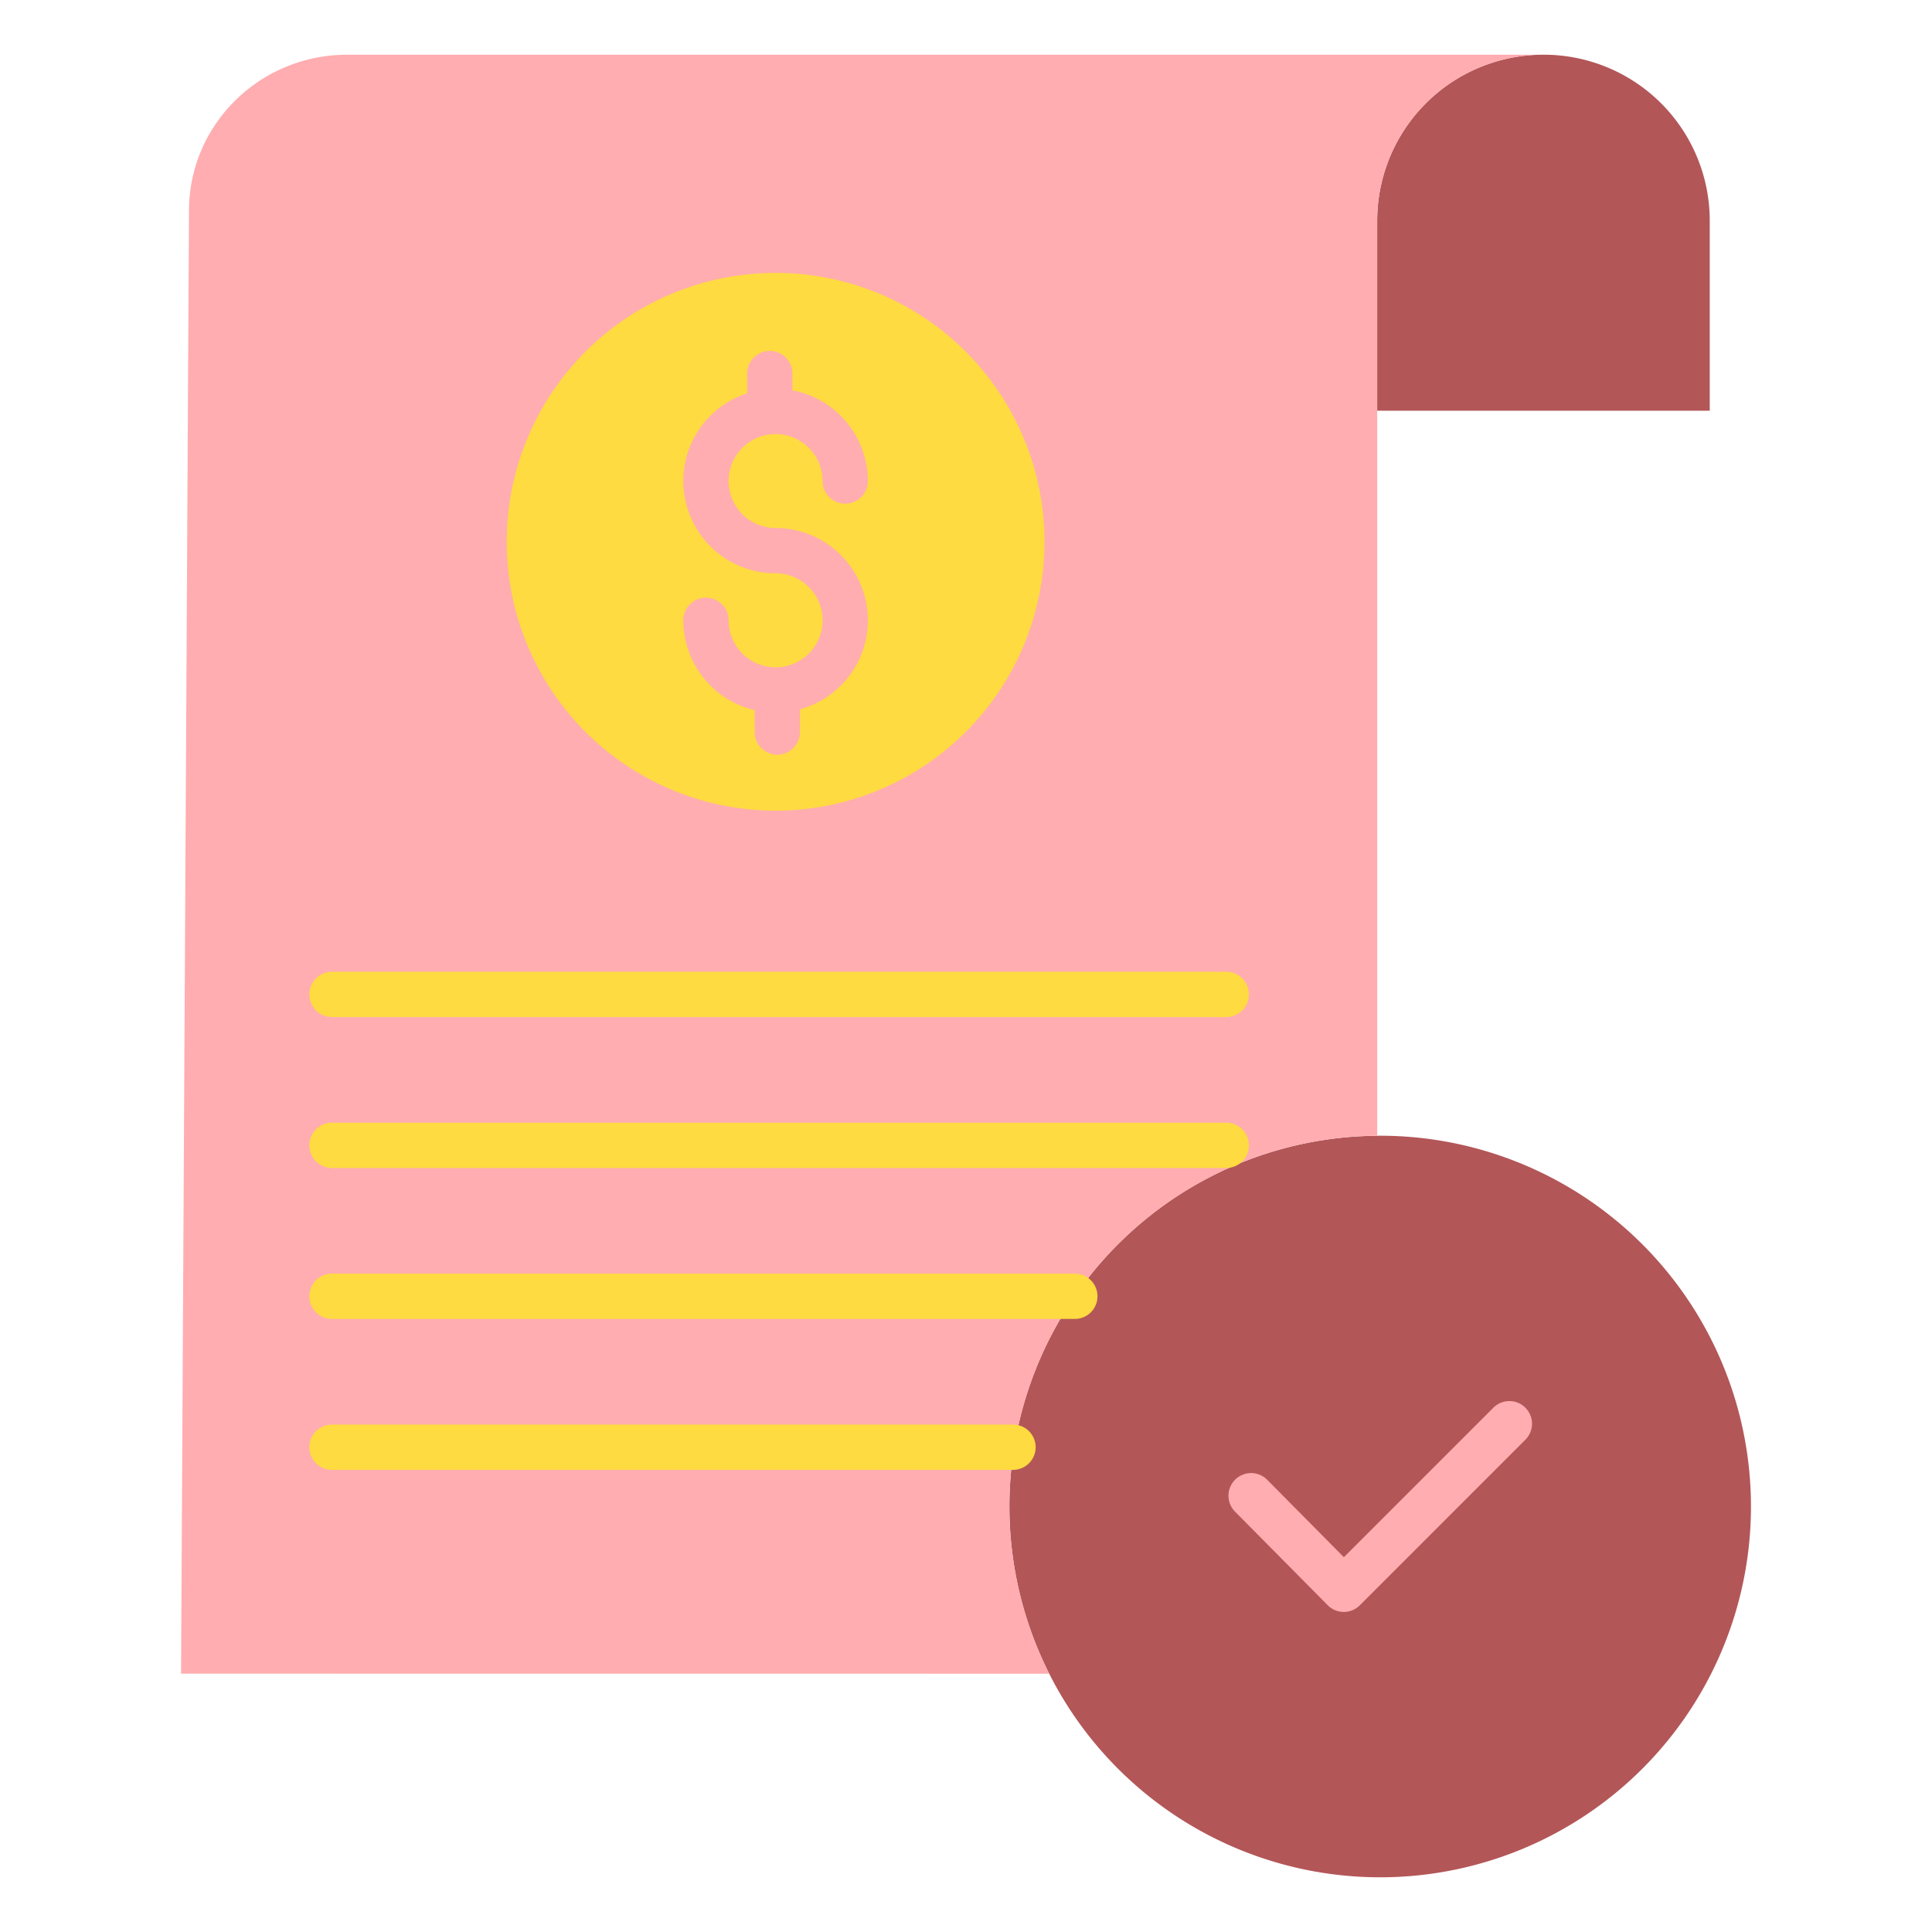 <?xml version="1.0"?>
<svg xmlns="http://www.w3.org/2000/svg" id="Layer_1" height="512px" viewBox="0 0 512 512" width="512px" data-name="Layer 1" class=""><g><path d="m453.1 58.56v50.29h-88.13v-50.29a44 44 0 0 1 43.92-44.06h.15a43.988 43.988 0 0 1 44.06 43.91z" fill="#00efd1" data-original="#00EFD1" class="" style="fill:#B35658" data-old_color="#00efd1"/><path d="m284.82 343.53a98.1 98.1 0 0 1 80.15-42.54c.26-.01.53-.01.79-.01a98.262 98.262 0 1 1 -80.94 42.55z" fill="#00efd1" data-original="#00EFD1" class="" style="fill:#B35658" data-old_color="#00efd1"/><path d="m284.82 343.53a98.322 98.322 0 0 0 -6.78 100.02c-93.85 0-230.06-.02-230.06-.02l2.1-387.59c0-23.08 18.88-41.44 41.96-41.44h316.85a44 44 0 0 0 -43.92 44.06v242.43a98.1 98.1 0 0 0 -80.15 42.54z" fill="#00acea" data-original="#00ACEA" class="" style="fill:#FFADB0" data-old_color="#00acea"/><path d="m205.54 72.32a71.255 71.255 0 1 1 -71.25 71.25 71.25 71.25 0 0 1 71.25-71.25z" fill="#fedb41" data-original="#FEDB41" class="active-path" style="fill:#FEDB41"/><path d="m205.54 139.93a12.45 12.45 0 1 1 12.45-12.45 6 6 0 0 0 12 0 24.486 24.486 0 0 0 -19.99-24.035v-4.445a6 6 0 0 0 -12 0v5.225a24.448 24.448 0 0 0 7.54 47.705 12.455 12.455 0 1 1 -12.45 12.46 6 6 0 0 0 -12 0 24.487 24.487 0 0 0 18.91 23.81v5.8a6 6 0 0 0 12 0v-6.033a24.453 24.453 0 0 0 -6.46-48.037z" fill="#00acea" data-original="#00ACEA" class="" style="fill:#FFADB0" data-old_color="#00acea"/><g fill="#fedb41"><path d="m324.97 269.53h-236.99a6 6 0 0 1 0-12h236.99a6 6 0 0 1 0 12z" data-original="#FEDB41" class="active-path" style="fill:#FEDB41"/><path d="m324.97 309.53h-236.99a6 6 0 0 1 0-12h236.99a6 6 0 0 1 0 12z" data-original="#FEDB41" class="active-path" style="fill:#FEDB41"/><path d="m284.87 349.53h-196.89a6 6 0 0 1 0-12h196.84a6 6 0 0 1 .05 12z" data-original="#FEDB41" class="active-path" style="fill:#FEDB41"/><path d="m268.46 389.53h-180.48a6 6 0 0 1 0-12h180.48a6 6 0 1 1 0 12z" data-original="#FEDB41" class="active-path" style="fill:#FEDB41"/></g><path d="m356.12 427.18h-.015a6 6 0 0 1 -4.248-1.778l-24.59-24.83a6 6 0 0 1 8.526-8.444l20.348 20.546 39.616-39.617a6 6 0 1 1 8.486 8.485l-43.88 43.881a6 6 0 0 1 -4.243 1.757z" fill="#00acea" data-original="#00ACEA" class="" style="fill:#FFADB0" data-old_color="#00acea"/></g> </svg>
